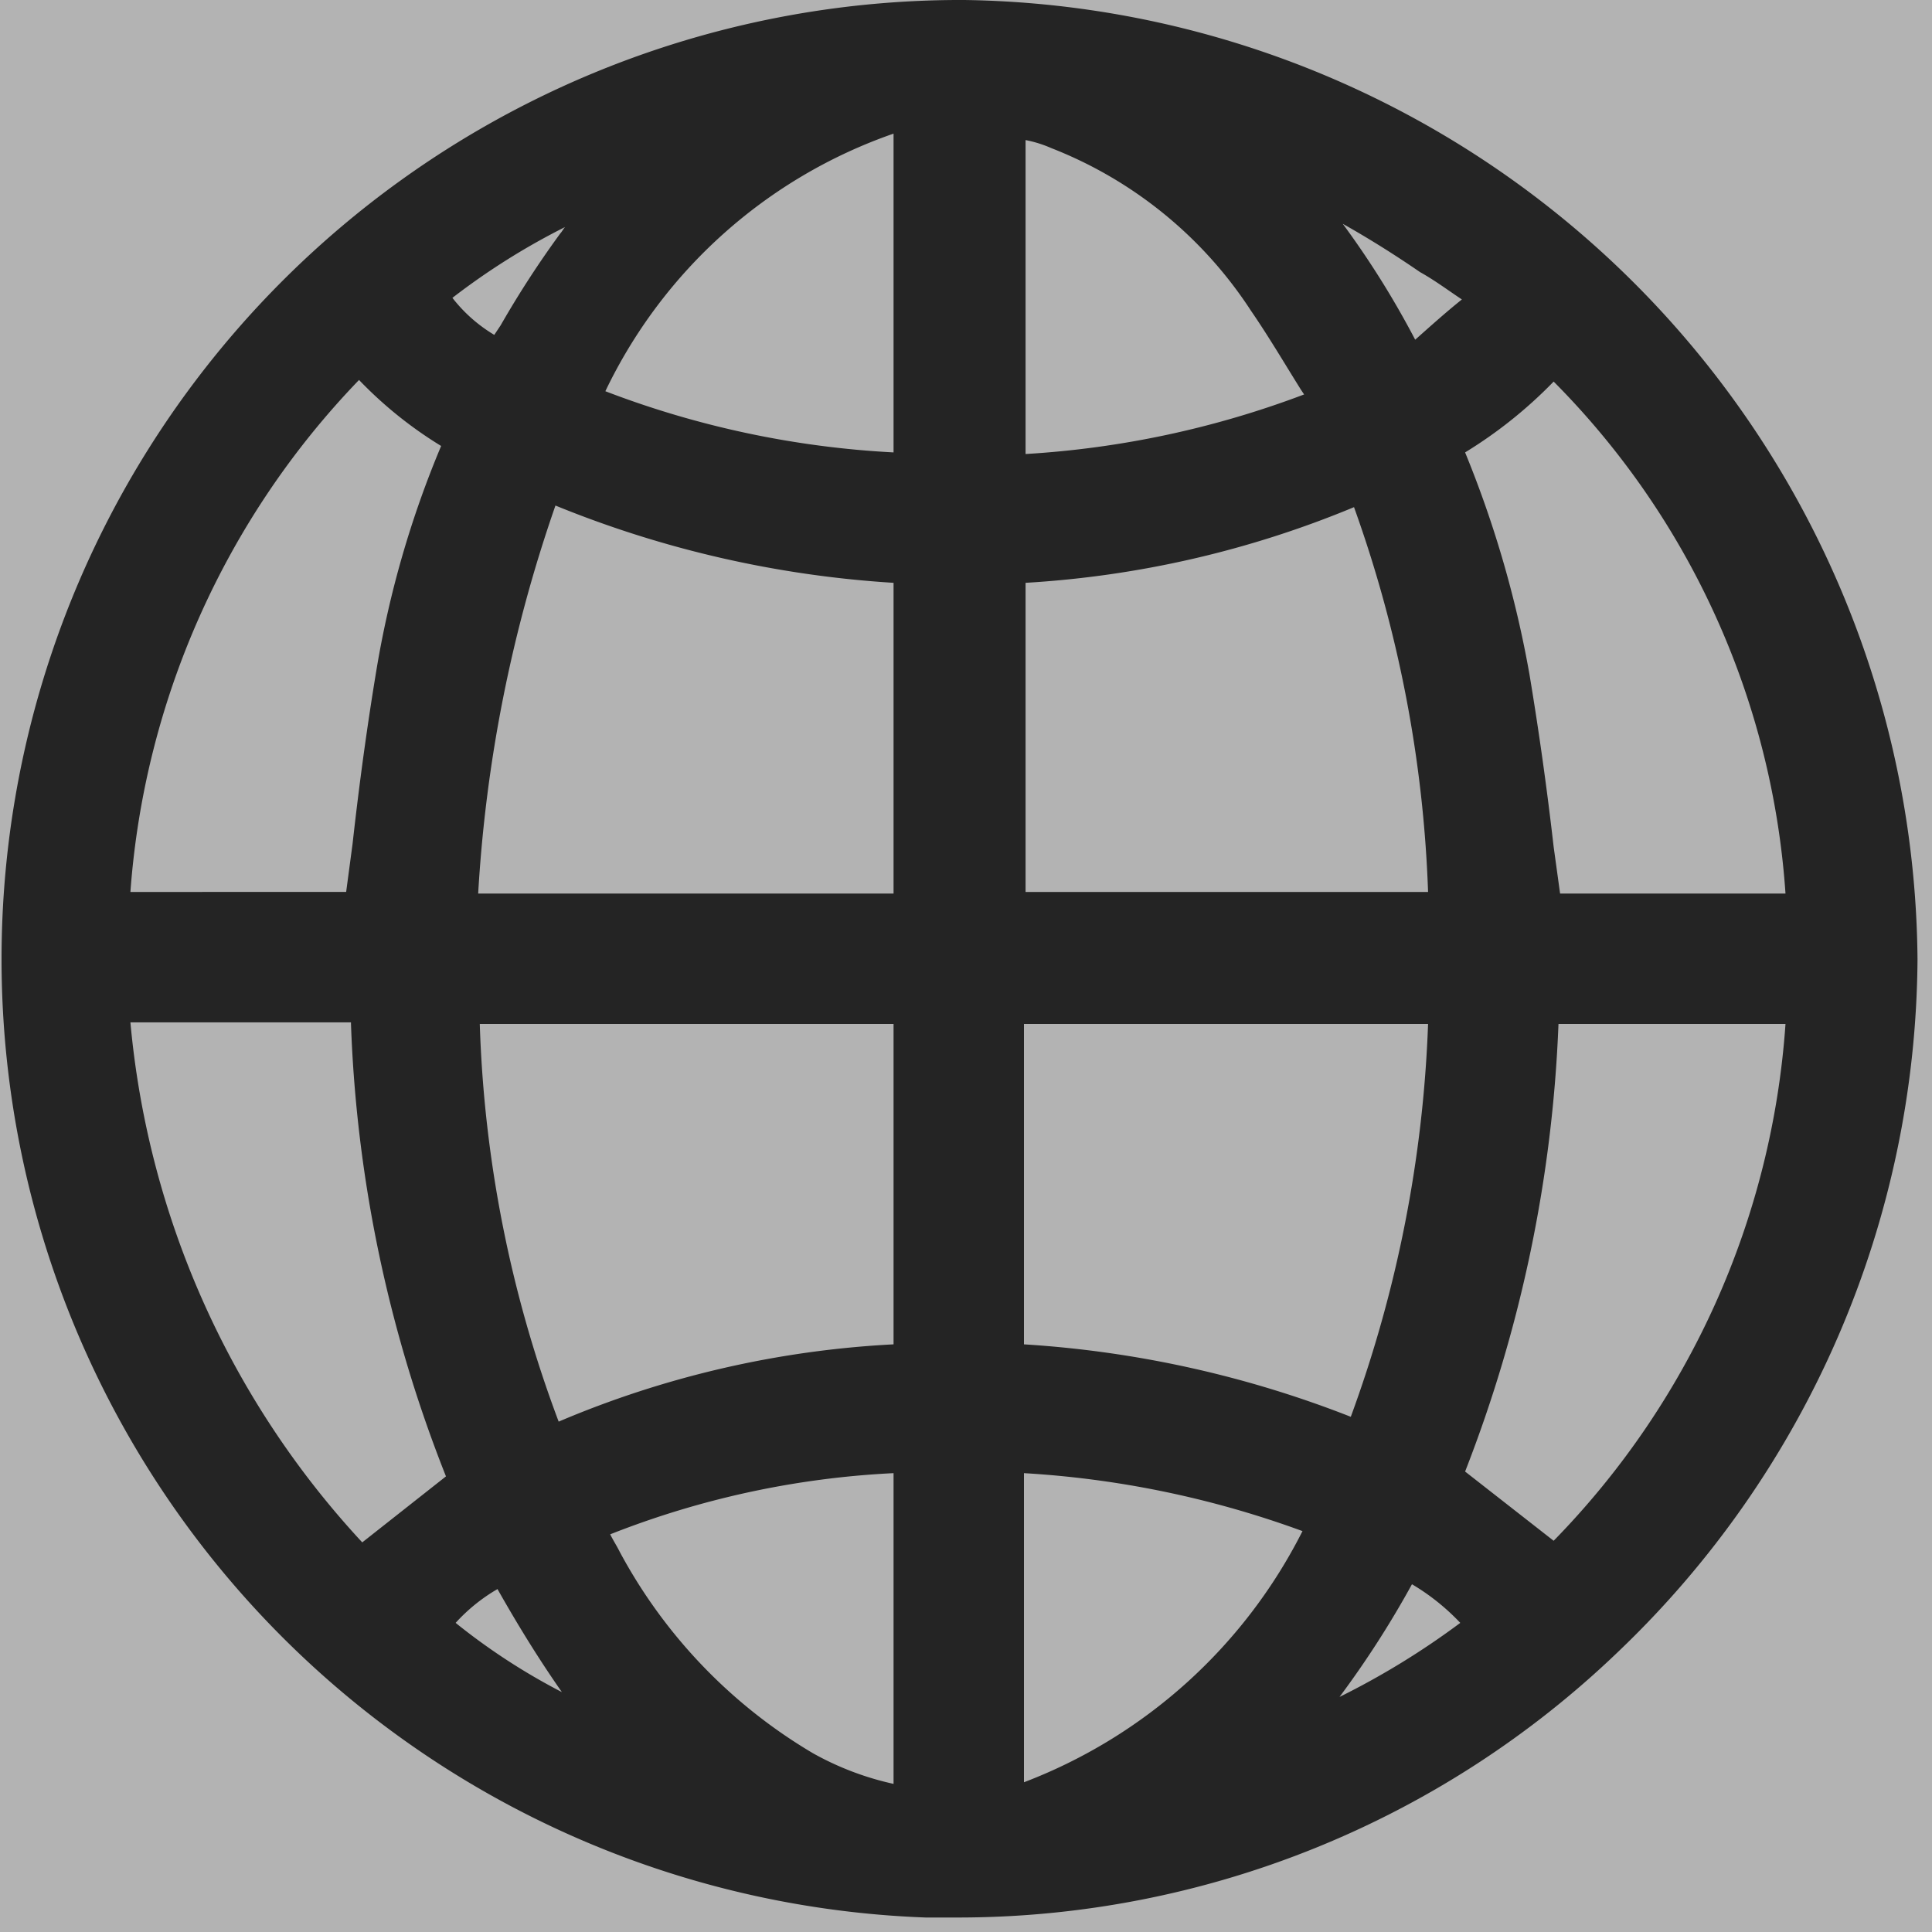 <svg xmlns="http://www.w3.org/2000/svg" viewBox="0 0 12 12"><rect x="0" y="0" width="12" height="12" fill="#808080" stroke="none"/><defs><style>.a{fill:#fff;opacity:0.4;}.b{opacity:0.8;}</style></defs><g transform="translate(18658 15301)"><rect class="a" width="12" height="12" transform="translate(-18658 -15301)"/><path class="b" d="M20.32,0h-.05a5.957,5.957,0,0,0-.19,11.91h.21a5.918,5.918,0,0,0,4.09-1.65,5.994,5.994,0,0,0,1.86-4.3A6.006,6.006,0,0,0,20.32,0Zm5.1,5.55h-1.4l-.04-.29c-.04-.35-.09-.71-.15-1.07a6.7,6.7,0,0,0-.4-1.38,2.8,2.8,0,0,0,.55-.44A4.989,4.989,0,0,1,25.42,5.55ZM20.7,2.82V.87a.749.749,0,0,1,.16.05A2.613,2.613,0,0,1,22.1,1.93c.11.16.21.33.31.49l.02.03A5.868,5.868,0,0,1,20.7,2.82Zm0,.8a6.27,6.27,0,0,0,2.04-.47,7.867,7.867,0,0,1,.46,2.39H20.7Zm2.42-1.51a5.533,5.533,0,0,0-.45-.72q.24.135.48.3c.09.05.17.11.26.17C23.31,1.94,23.21,2.03,23.12,2.11Zm.31,7.03a8.546,8.546,0,0,0,.58-2.78h1.41a5.093,5.093,0,0,1-1.44,3.21Zm-2.74-.79V6.36H23.2a7.9,7.9,0,0,1-.48,2.44A6.682,6.682,0,0,0,20.69,8.35Zm2.71,1.73a4.871,4.871,0,0,1-.75.46,6.008,6.008,0,0,0,.45-.7A1.376,1.376,0,0,1,23.4,10.08Zm-2.71.99V9.15a6.049,6.049,0,0,1,1.73.36A3.225,3.225,0,0,1,20.69,11.07Zm-2.6-8.64A3.119,3.119,0,0,1,19.88.83V2.81A5.847,5.847,0,0,1,18.09,2.43Zm1.79,1.19V5.55H17.3a8.882,8.882,0,0,1,.48-2.41A6.638,6.638,0,0,0,19.88,3.62ZM17.81,1.45a6.12,6.12,0,0,0-.37.57l-.04.06a.937.937,0,0,1-.26-.23,4.311,4.311,0,0,1,.7-.44C17.83,1.42,17.82,1.44,17.81,1.45ZM15.14,5.54a5.117,5.117,0,0,1,1.42-3.18,2.544,2.544,0,0,0,.51.41,6.212,6.212,0,0,0-.4,1.38c-.06.36-.11.73-.15,1.09l-.04.3H15.14Zm1.37.82a8.42,8.42,0,0,0,.59,2.81l-.52.41a5.474,5.474,0,0,1-1.44-3.23h1.37Zm.8,0h2.57V8.35a6.116,6.116,0,0,0-2.08.48A7.692,7.692,0,0,1,17.31,6.36Zm.11,3.51c.13.23.26.44.4.64a3.926,3.926,0,0,1-.66-.43A1.088,1.088,0,0,1,17.42,9.87Zm2.46-.72v1.93a1.822,1.822,0,0,1-.5-.19,3.222,3.222,0,0,1-1.2-1.25c-.02-.04-.04-.07-.06-.11A5.518,5.518,0,0,1,19.88,9.15Z" transform="translate(-18672.33 -15301)"/></g></svg>